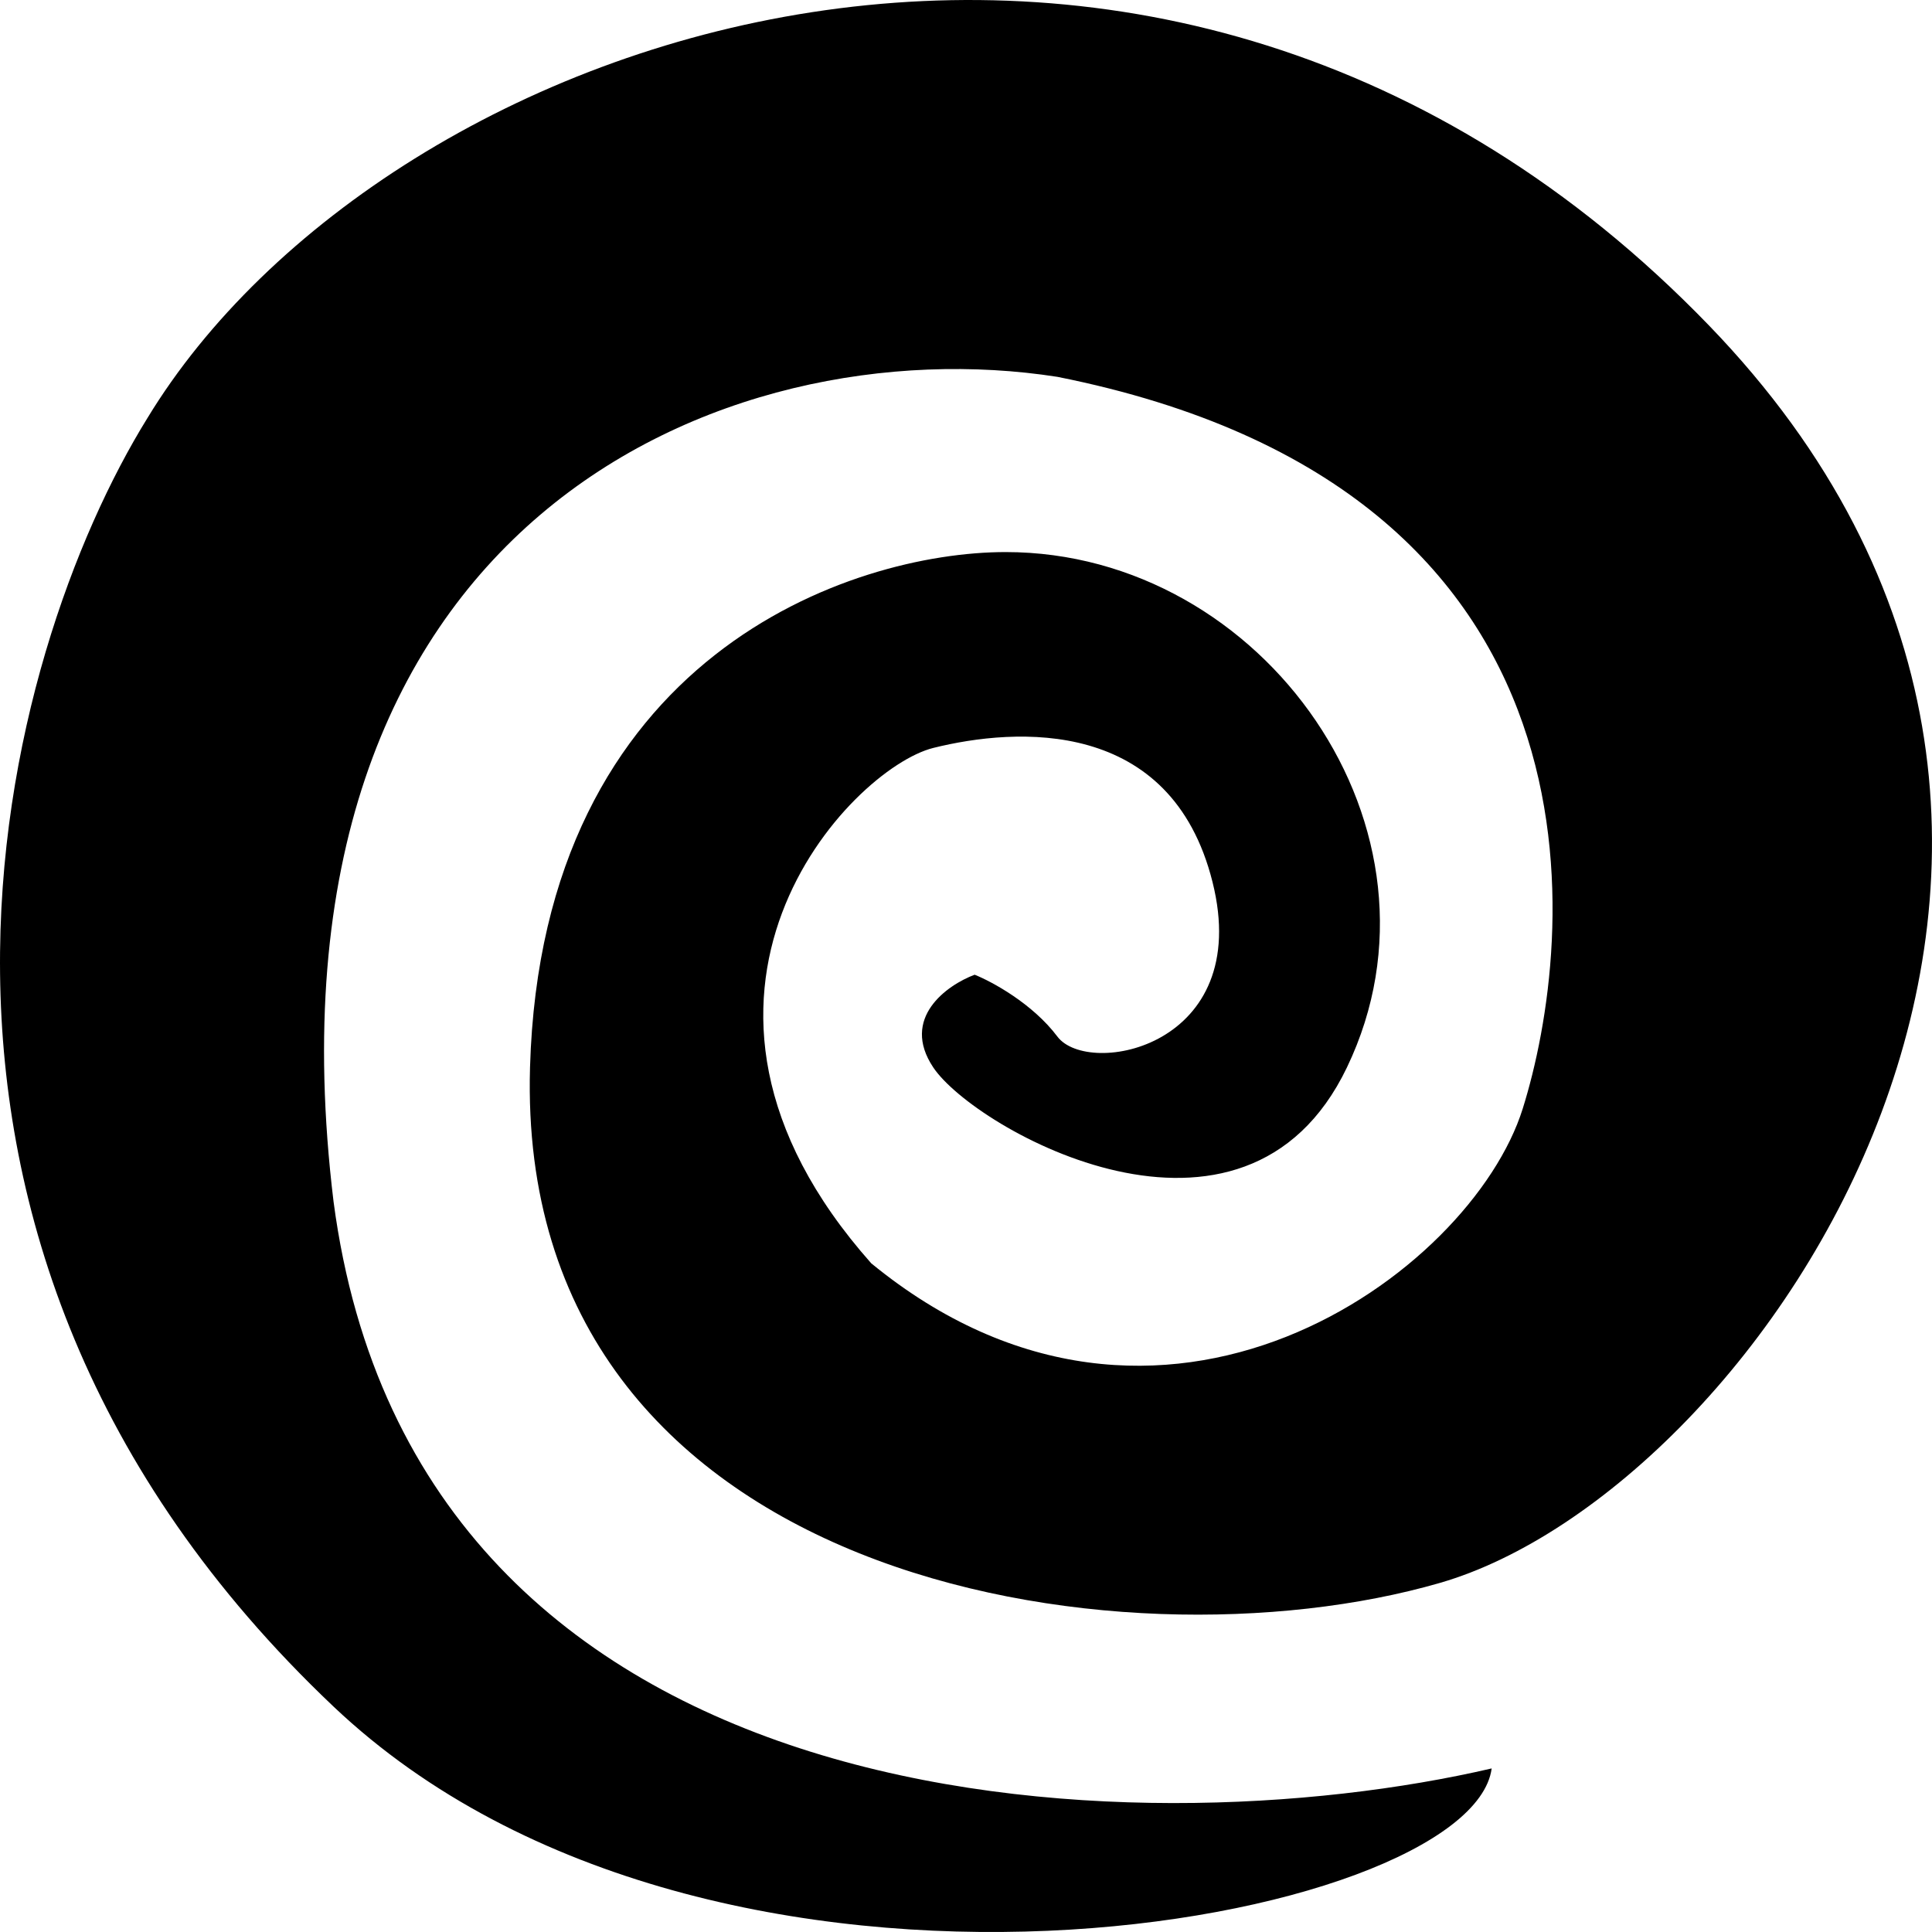 <svg width="80" height="80" viewBox="0 0 80 80" fill="none" xmlns="http://www.w3.org/2000/svg">
<g clip-path="url(#clip0_167_245)">
<path d="M13.811 49.751C17.237 75.788 47.067 76.642 61.767 73.227C60.911 79.63 29.587 85.606 13.811 70.666C-6.741 51.203 0.11 26.987 6.104 17.312C15.952 1.092 48.066 -10.006 70.759 13.47C91.389 34.812 72.9 61.703 59.627 65.544C46.353 69.386 21.334 65.544 21.947 44.202C22.437 27.129 35.282 22.86 41.643 22.86C52.347 22.86 60.483 34.385 55.773 44.202C51.52 53.067 40.358 46.763 38.646 44.202C37.276 42.154 39.217 40.788 40.358 40.361C41.072 40.645 42.756 41.556 43.784 42.922C45.068 44.629 51.919 43.349 50.207 36.519C48.494 29.69 42.071 30.117 38.646 30.97C35.22 31.824 26.229 41.215 36.077 52.312C48.066 62.13 60.911 52.739 63.052 45.91C65.193 39.08 67.334 20.299 43.784 15.604C30.082 13.47 10.386 21.58 13.811 49.751Z" fill="black"/>
</g>
<defs>
<clipPath id="clip0_167_245">
<rect width="80" height="80" fill="white"/>
</clipPath>
</defs>
</svg>
